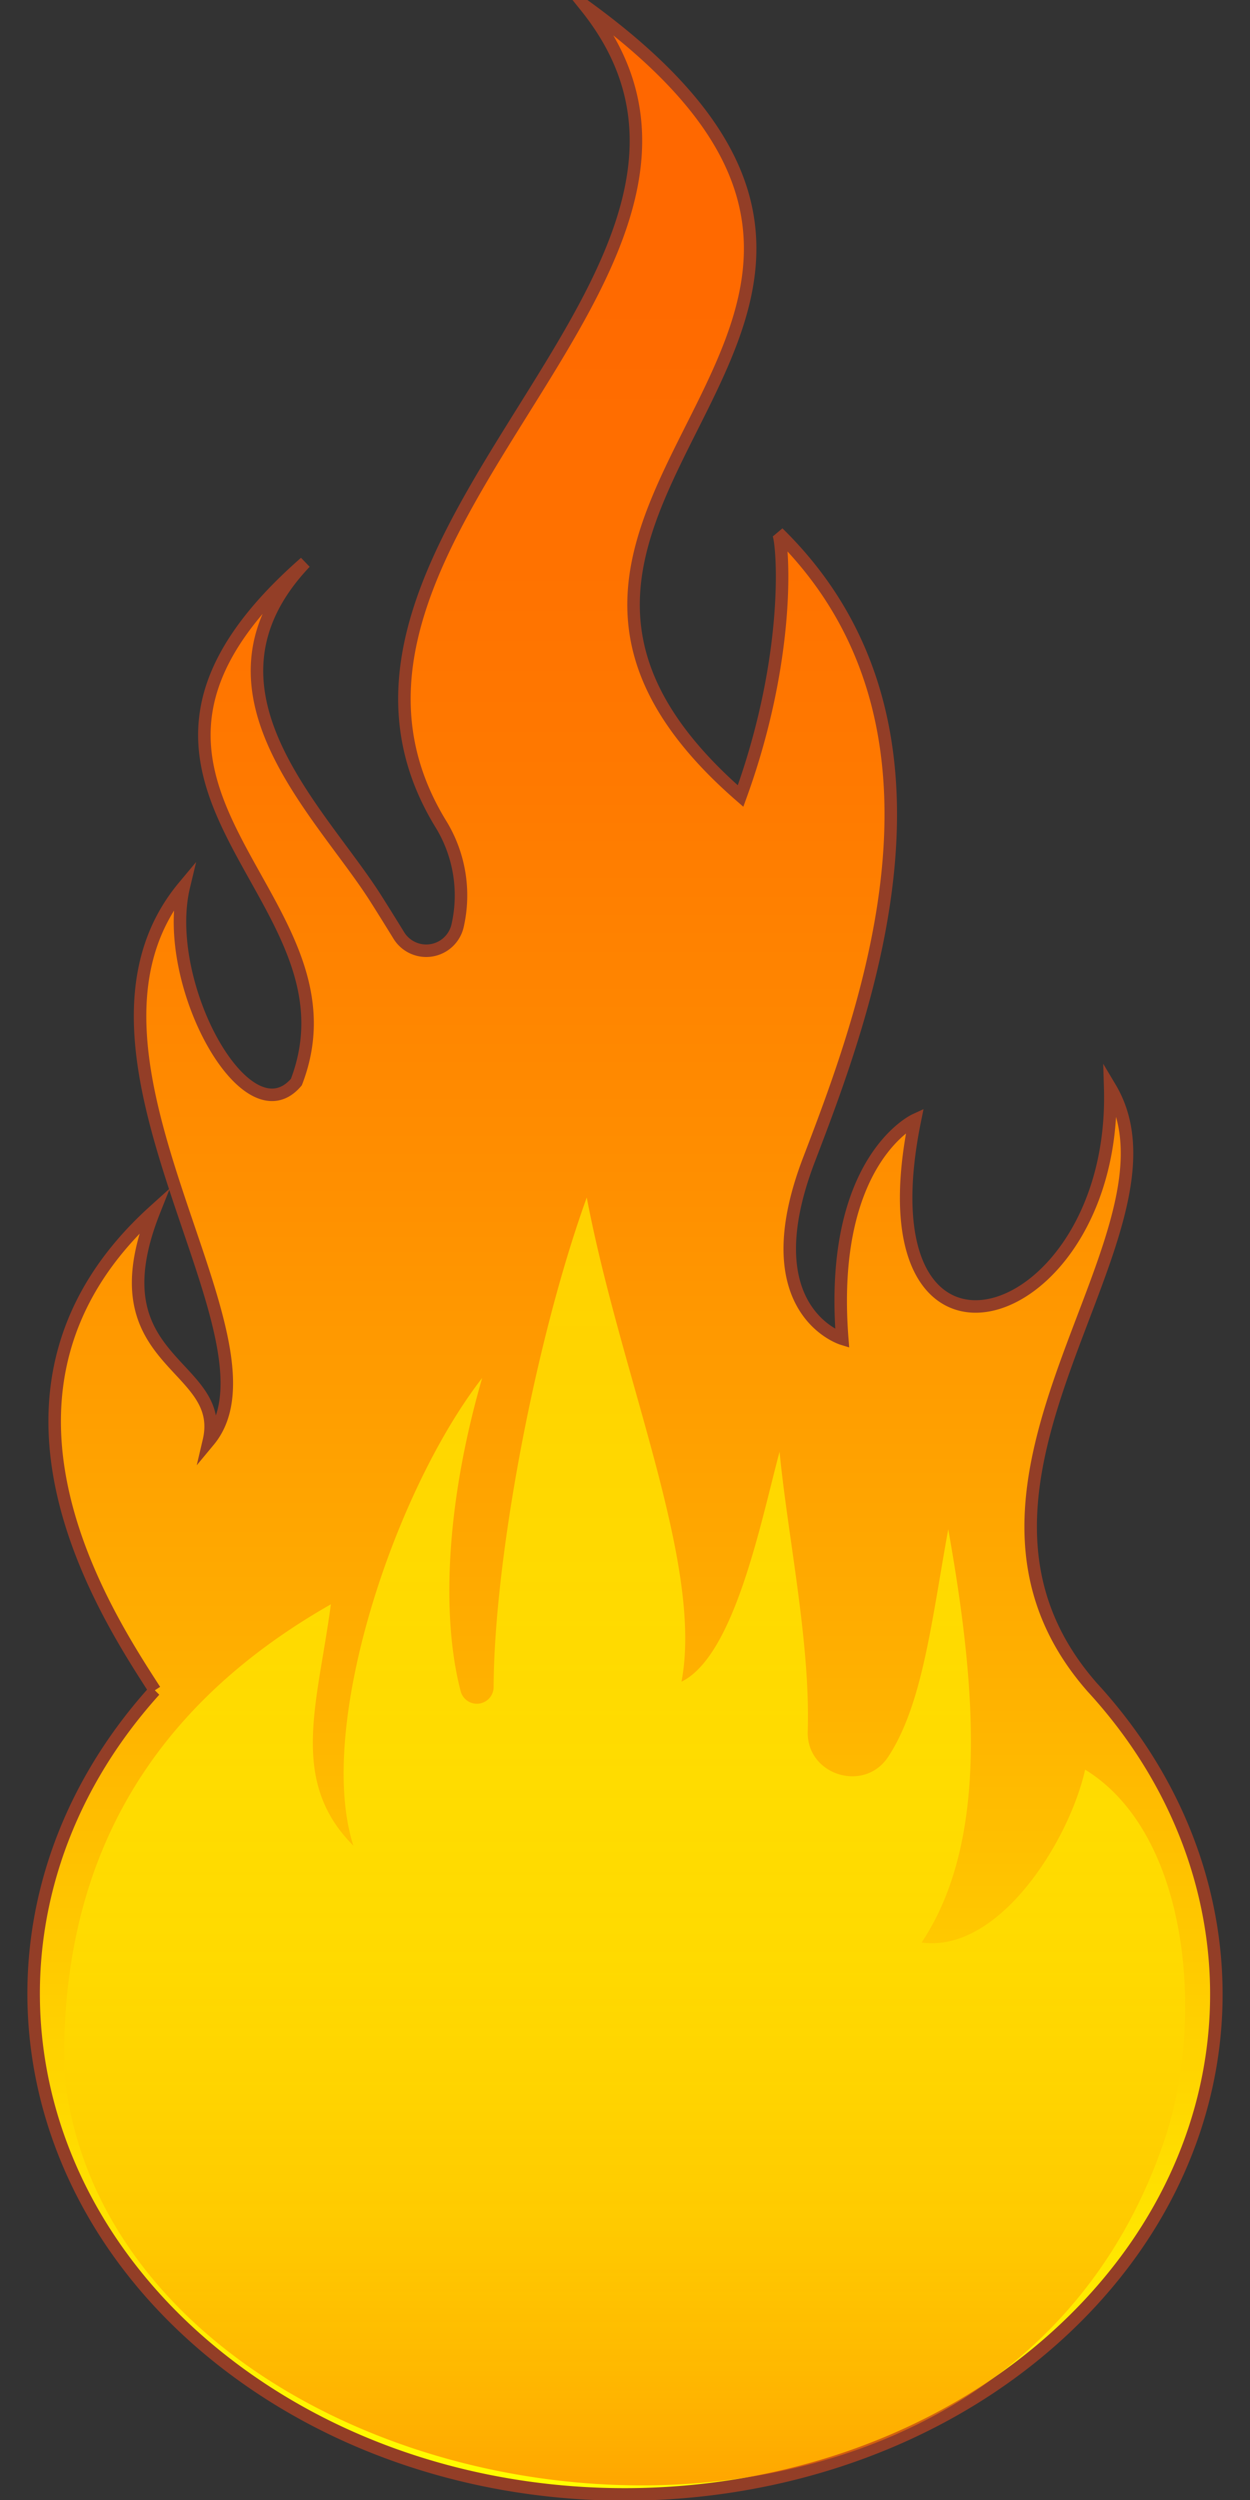 <svg id="Layer_1" data-name="Layer 1" xmlns="http://www.w3.org/2000/svg" xmlns:xlink="http://www.w3.org/1999/xlink" viewBox="0 0 200 400"><rect x="0" y="0" width="200" height="400" fill="#333333" stroke="none"/><defs><style>.cls-1{stroke:#933e27;stroke-miterlimit:10;stroke-width:2px;fill:url(#linear-gradient);}.cls-2{opacity:0.58;fill:url(#linear-gradient-2);}</style><linearGradient id="linear-gradient" x1="100" y1="0.96" x2="100" y2="399.04" gradientUnits="userSpaceOnUse"><stop offset="0" stop-color="#f60"/><stop offset="0.14" stop-color="#ff6b00"/><stop offset="0.31" stop-color="#ff7900"/><stop offset="0.48" stop-color="#ff9000"/><stop offset="0.67" stop-color="#ffb000"/><stop offset="0.85" stop-color="#ffd900"/><stop offset="1" stop-color="#ff0"/></linearGradient><linearGradient id="linear-gradient-2" x1="99.94" y1="191.6" x2="99.94" y2="397.66" gradientUnits="userSpaceOnUse"><stop offset="0" stop-color="#ff0"/><stop offset="0.29" stop-color="#fffd00"/><stop offset="0.45" stop-color="#fff500"/><stop offset="0.58" stop-color="#ffe700"/><stop offset="0.69" stop-color="#ffd300"/><stop offset="0.79" stop-color="#ffba00"/><stop offset="0.88" stop-color="#ff9b00"/><stop offset="0.97" stop-color="#ff7600"/><stop offset="1" stop-color="#f60"/></linearGradient></defs><path class="cls-1" d="M24.78,270.44c-8-12.41-31.62-48.25-.11-76.69-9.78,24.64,11.7,24.2,8.75,36.79,13.54-16.3-26.49-61.8-4-88.71-3.72,15.53,10.06,40.69,18,31.3C59.15,142.58,7.93,125.81,48.82,90c-19.16,20.22,2.37,39.66,11.28,53.72.82,1.29,2.26,3.59,3.74,6a5.15,5.15,0,0,0,9.4-1.72,21.82,21.82,0,0,0-2.77-16.26c-28-46,56.91-88.81,23.26-130.69,70.84,51.4-30.11,78.57,24.76,126.32,8.35-23,6.77-41,6-42.12,31.39,30.71,14.18,76.16,4.94,100.32s5.33,28.63,5.33,28.63c-2.25-28.61,11.63-35,11.63-35-9.51,46.59,32.41,33.76,31.24-5.17,13.89,23.3-31.91,62.85-2.88,95.93h0c27.05,29.41,26.86,71.82-2.93,101.21-34,33.56-93.76,37.43-133.42,8.64C.13,352-5.47,304,24.73,270.5h0l.05-.05"/><path class="cls-2" d="M93.88,191.6c-8.31,23-14.82,57.94-14.9,78.34a2.68,2.68,0,0,1-5.28.63c-3-11.49-2.53-29.4,3.45-50.1-14.1,18.17-26.66,55.94-20.61,74.84-10.37-10.39-5.7-22.76-3.6-38.62-30.56,17.4-43.45,43.07-42.64,75.16,7.73,73.59,147.76,96.94,176.25,9.83,6.1-18.83,3.78-48.26-12.93-58.54-2.55,11.4-13.77,29.38-26.16,27.66,10.6-15.92,8.9-40.05,4.26-66.13-2.67,14.72-4.09,28-9.59,36.39C138.29,286.94,129,284,129.24,277c.43-14.22-3.19-31.09-4.51-44.72-3,11.21-7.18,32.61-15.69,36.79C112.59,250.33,99.39,220.5,93.88,191.6Z"/></svg>